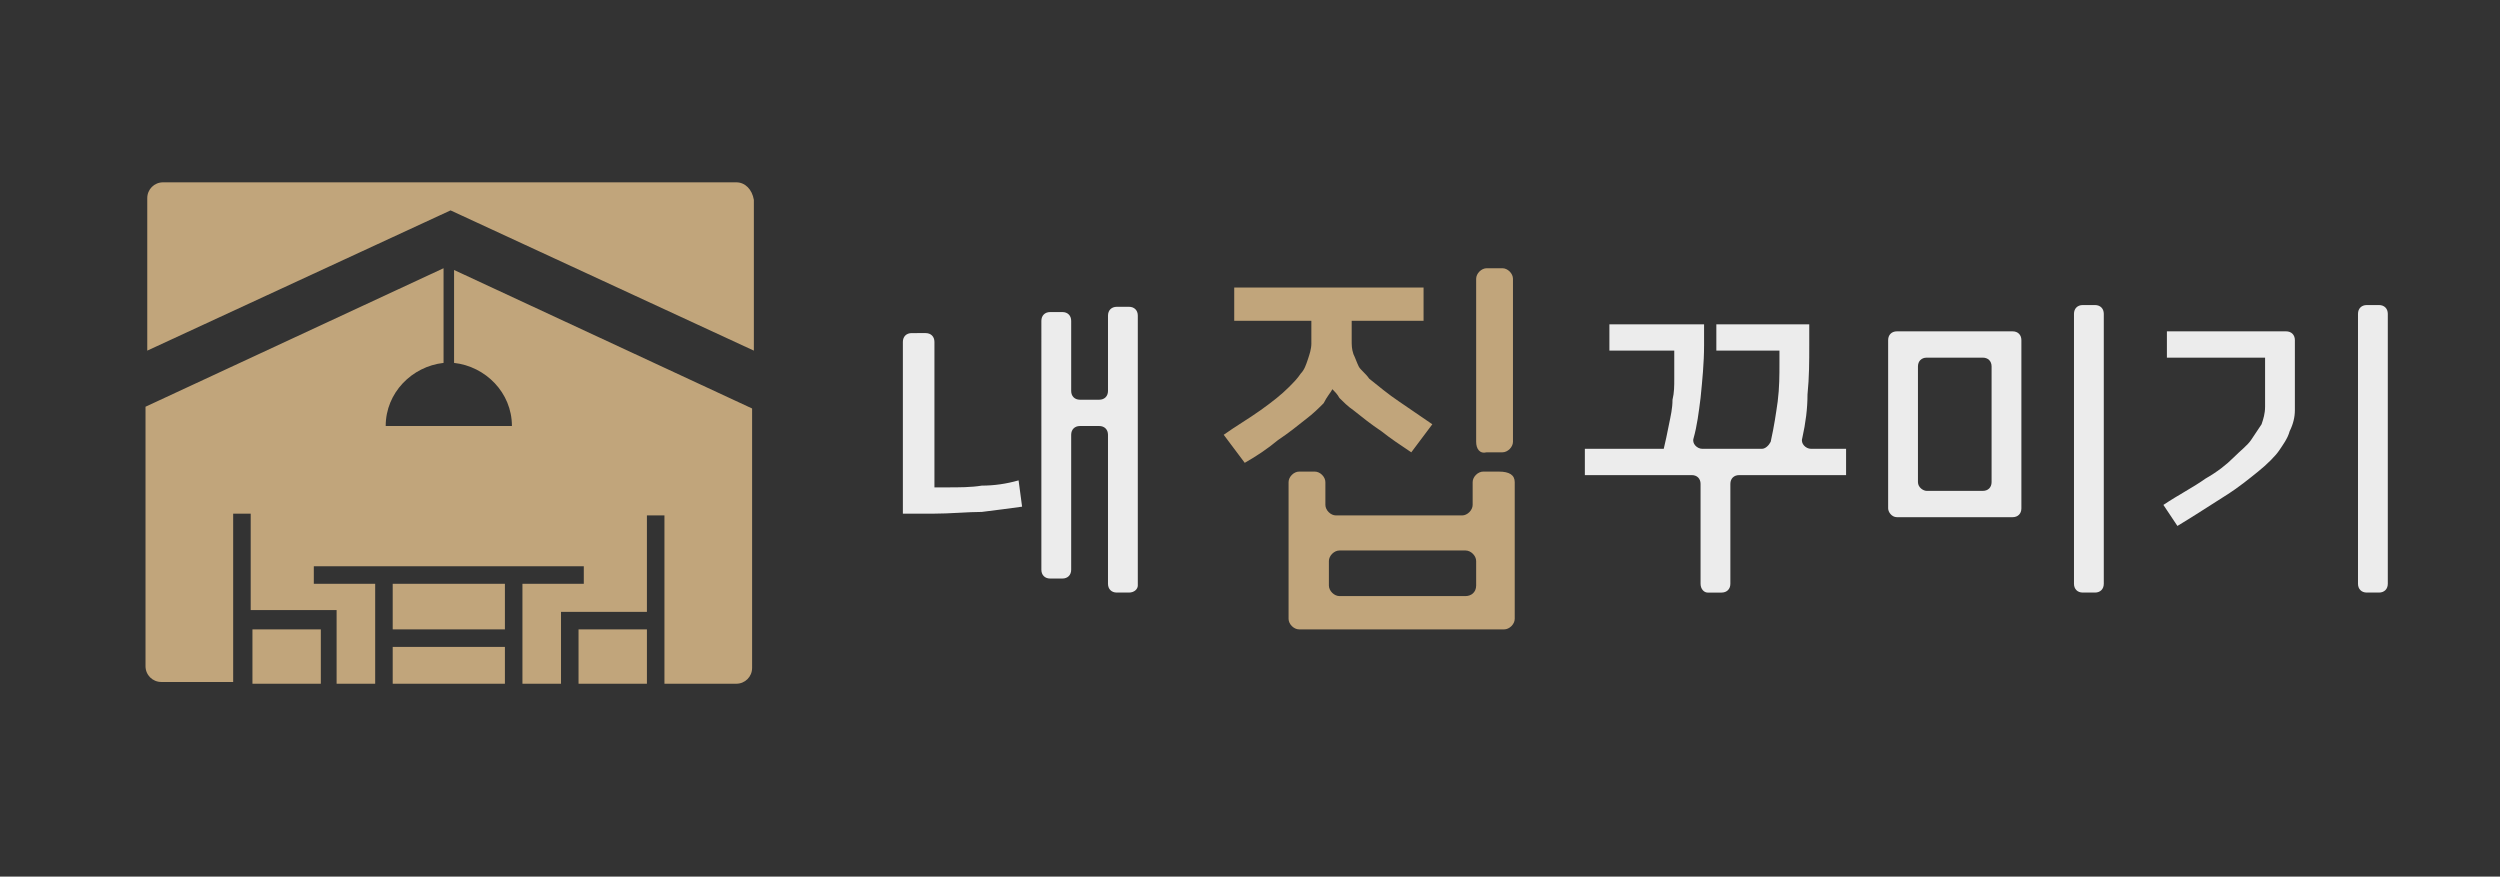 <?xml version="1.0" encoding="utf-8"?>
<!-- Generator: Adobe Illustrator 21.0.0, SVG Export Plug-In . SVG Version: 6.00 Build 0)  -->
<svg version="1.1" id="Layer_1" xmlns="http://www.w3.org/2000/svg" xmlns:xlink="http://www.w3.org/1999/xlink" x="0px" y="0px"
	 viewBox="0 0 142.6 50" style="enable-background:new 0 0 142.6 50;" xml:space="preserve">
<rect x="0" y="0" width="142.6" height="50" fill="#333333" stroke="none"/>
<style type="text/css">
	.st0{fill:#ECECEC;}
	.st1{fill:#C1A57B;}
	.st2{fill:none;stroke:#FFFFFF;stroke-miterlimit:10;}
</style>
<path class="st0" d="M52.8,19c0.3,0,0.5,0.2,0.5,0.5v8.3H54c0.7,0,1.4,0,2-0.1c0.7,0,1.4-0.1,2.1-0.3l0.2,1.5
	c-0.7,0.1-1.5,0.2-2.3,0.3c-0.8,0-1.8,0.1-2.8,0.1h-1.7v-9.8c0-0.3,0.2-0.5,0.5-0.5H52.8z M64.4,33.8h-0.7c-0.3,0-0.5-0.2-0.5-0.5
	v-8.5c0-0.3-0.2-0.5-0.5-0.5h-1.1c-0.3,0-0.5,0.2-0.5,0.5v7.7c0,0.3-0.2,0.5-0.5,0.5h-0.7c-0.3,0-0.5-0.2-0.5-0.5V18.3
	c0-0.3,0.2-0.5,0.5-0.5h0.7c0.3,0,0.5,0.2,0.5,0.5v4c0,0.3,0.2,0.5,0.5,0.5h1.1c0.3,0,0.5-0.2,0.5-0.5V18c0-0.3,0.2-0.5,0.5-0.5h0.7
	c0.3,0,0.5,0.2,0.5,0.5v15.4C64.9,33.6,64.7,33.8,64.4,33.8z"/>
<path class="st1" d="M76,22.2c-0.1,0.2-0.3,0.4-0.5,0.8c-0.3,0.3-0.6,0.6-1,0.9c-0.5,0.4-1,0.8-1.6,1.2c-0.6,0.5-1.2,0.9-1.9,1.3
	l-1.2-1.6c0.7-0.5,1.4-0.9,2.1-1.4s1.2-0.9,1.6-1.3c0.3-0.3,0.5-0.5,0.7-0.8c0.2-0.2,0.3-0.5,0.4-0.8s0.2-0.6,0.2-0.9s0-0.7,0-1.1
	v-0.2h-4.4v-1.9h10.8v1.9h-4.1v0.1c0,0.4,0,0.7,0,1s0,0.5,0.1,0.8c0.1,0.2,0.2,0.5,0.3,0.7c0.1,0.2,0.4,0.4,0.6,0.7
	c0.5,0.4,1.1,0.9,1.7,1.3s1.3,0.9,1.9,1.3l-1.2,1.6c-0.6-0.4-1.2-0.8-1.7-1.2c-0.6-0.4-1.1-0.8-1.6-1.2c-0.3-0.2-0.6-0.5-0.8-0.7
	C76.3,22.5,76.1,22.3,76,22.2L76,22.2z M86.4,27.5v7.8c0,0.3-0.3,0.6-0.6,0.6H74.1c-0.3,0-0.6-0.3-0.6-0.6v-7.8
	c0-0.3,0.3-0.6,0.6-0.6H75c0.3,0,0.6,0.3,0.6,0.6v1.3c0,0.3,0.3,0.6,0.6,0.6h7.2c0.3,0,0.6-0.3,0.6-0.6v-1.3c0-0.3,0.3-0.6,0.6-0.6
	h0.9C86.1,26.9,86.4,27.1,86.4,27.5z M84.2,33.4V32c0-0.3-0.3-0.6-0.6-0.6h-7.2c-0.3,0-0.6,0.3-0.6,0.6v1.4c0,0.3,0.3,0.6,0.6,0.6
	h7.2C83.9,34,84.2,33.8,84.2,33.4z M84.2,25.2v-9.3c0-0.3,0.3-0.6,0.6-0.6h0.9c0.3,0,0.6,0.3,0.6,0.6v9.3c0,0.3-0.3,0.6-0.6,0.6
	h-0.9C84.4,25.9,84.2,25.6,84.2,25.2z"/>
<g>
	<path class="st0" d="M97,33.3v-5.7c0-0.3-0.2-0.5-0.5-0.5h-6.1v-1.5h4.5c0.1-0.4,0.2-0.9,0.3-1.4c0.1-0.5,0.2-0.9,0.2-1.4
		c0.1-0.4,0.1-0.8,0.1-1.2c0-0.4,0-0.7,0-1V20h-3.7v-1.5h5.4v1.2c0,1-0.1,2-0.2,3c-0.1,0.8-0.2,1.6-0.4,2.3
		c-0.1,0.3,0.2,0.6,0.5,0.6h3.4c0.2,0,0.4-0.2,0.5-0.4c0.2-0.9,0.3-1.6,0.4-2.3c0.1-0.8,0.1-1.5,0.1-2.2V20h-3.6v-1.5h5.3v1.2
		c0,0.9,0,1.8-0.1,2.8c0,0.8-0.1,1.6-0.3,2.5c-0.1,0.3,0.2,0.6,0.5,0.6h2v1.5h-6.1c-0.3,0-0.5,0.2-0.5,0.5v5.7
		c0,0.3-0.2,0.5-0.5,0.5h-0.8C97.2,33.8,97,33.6,97,33.3z"/>
	<path class="st0" d="M107.7,29v-9.6c0-0.3,0.2-0.5,0.5-0.5h6.6c0.3,0,0.5,0.2,0.5,0.5V29c0,0.3-0.2,0.5-0.5,0.5h-6.6
		C107.9,29.5,107.7,29.2,107.7,29z M109.9,28h3.2c0.3,0,0.5-0.2,0.5-0.5v-6.6c0-0.3-0.2-0.5-0.5-0.5h-3.2c-0.3,0-0.5,0.2-0.5,0.5
		v6.6C109.4,27.8,109.7,28,109.9,28z M118.3,33.3V17.9c0-0.3,0.2-0.5,0.5-0.5h0.7c0.3,0,0.5,0.2,0.5,0.5v15.4c0,0.3-0.2,0.5-0.5,0.5
		h-0.7C118.5,33.8,118.3,33.6,118.3,33.3z"/>
	<path class="st0" d="M123.4,28.8c0.9-0.6,1.7-1,2.4-1.5c0.7-0.4,1.2-0.8,1.6-1.2c0.4-0.4,0.8-0.7,1-1s0.4-0.6,0.6-0.9
		c0.1-0.3,0.2-0.6,0.2-1c0-0.3,0-0.7,0-1.2v-1.6h-5.6v-1.5h6.8c0.3,0,0.5,0.2,0.5,0.5V22c0,0.5,0,1,0,1.4s-0.1,0.8-0.3,1.2
		c-0.1,0.4-0.4,0.8-0.6,1.1s-0.7,0.8-1.2,1.2c-0.5,0.4-1.1,0.9-1.9,1.4c-0.8,0.5-1.7,1.1-2.7,1.7L123.4,28.8z M134.5,33.3V17.9
		c0-0.3,0.2-0.5,0.5-0.5h0.7c0.3,0,0.5,0.2,0.5,0.5v15.4c0,0.3-0.2,0.5-0.5,0.5H135C134.7,33.8,134.5,33.6,134.5,33.3z"/>
</g>
<path class="st2" d="M22.8,60.9"/>
<g>
	<rect x="14.4" y="35.9" class="st1" width="3.9" height="3.1"/>
	<rect x="22.4" y="33.3" class="st1" width="6.4" height="2.6"/>
	<rect x="22.4" y="36.9" class="st1" width="6.4" height="2.1"/>
	<rect x="33" y="35.9" class="st1" width="3.9" height="3.1"/>
	<path class="st1" d="M25.9,15.4v5.3c1.8,0.2,3.3,1.7,3.3,3.6c-2.3,0-5.3,0-7.2,0c0-1.9,1.5-3.4,3.3-3.6v-5.3c0,0,0-0.1,0-0.1
		l-17,7.9v14.8c0,0.5,0.4,0.9,0.9,0.9h4.1v-9.6h1v5.5h4.9V39h2.2v-2.6v-0.5v-2.6h-3.5v-1h15.4v1h-3.5v2.6v0.5V39H32v-4.1h4.9v-5.5h1
		V39H42c0.5,0,0.9-0.4,0.9-0.9V23.3L25.9,15.4C25.9,15.4,25.9,15.4,25.9,15.4z"/>
	<path class="st1" d="M42,10.4H9.3c-0.5,0-0.9,0.4-0.9,0.9V20l17.3-8l17.3,8v-8.6C42.9,10.8,42.5,10.4,42,10.4z"/>
</g>
</svg>

